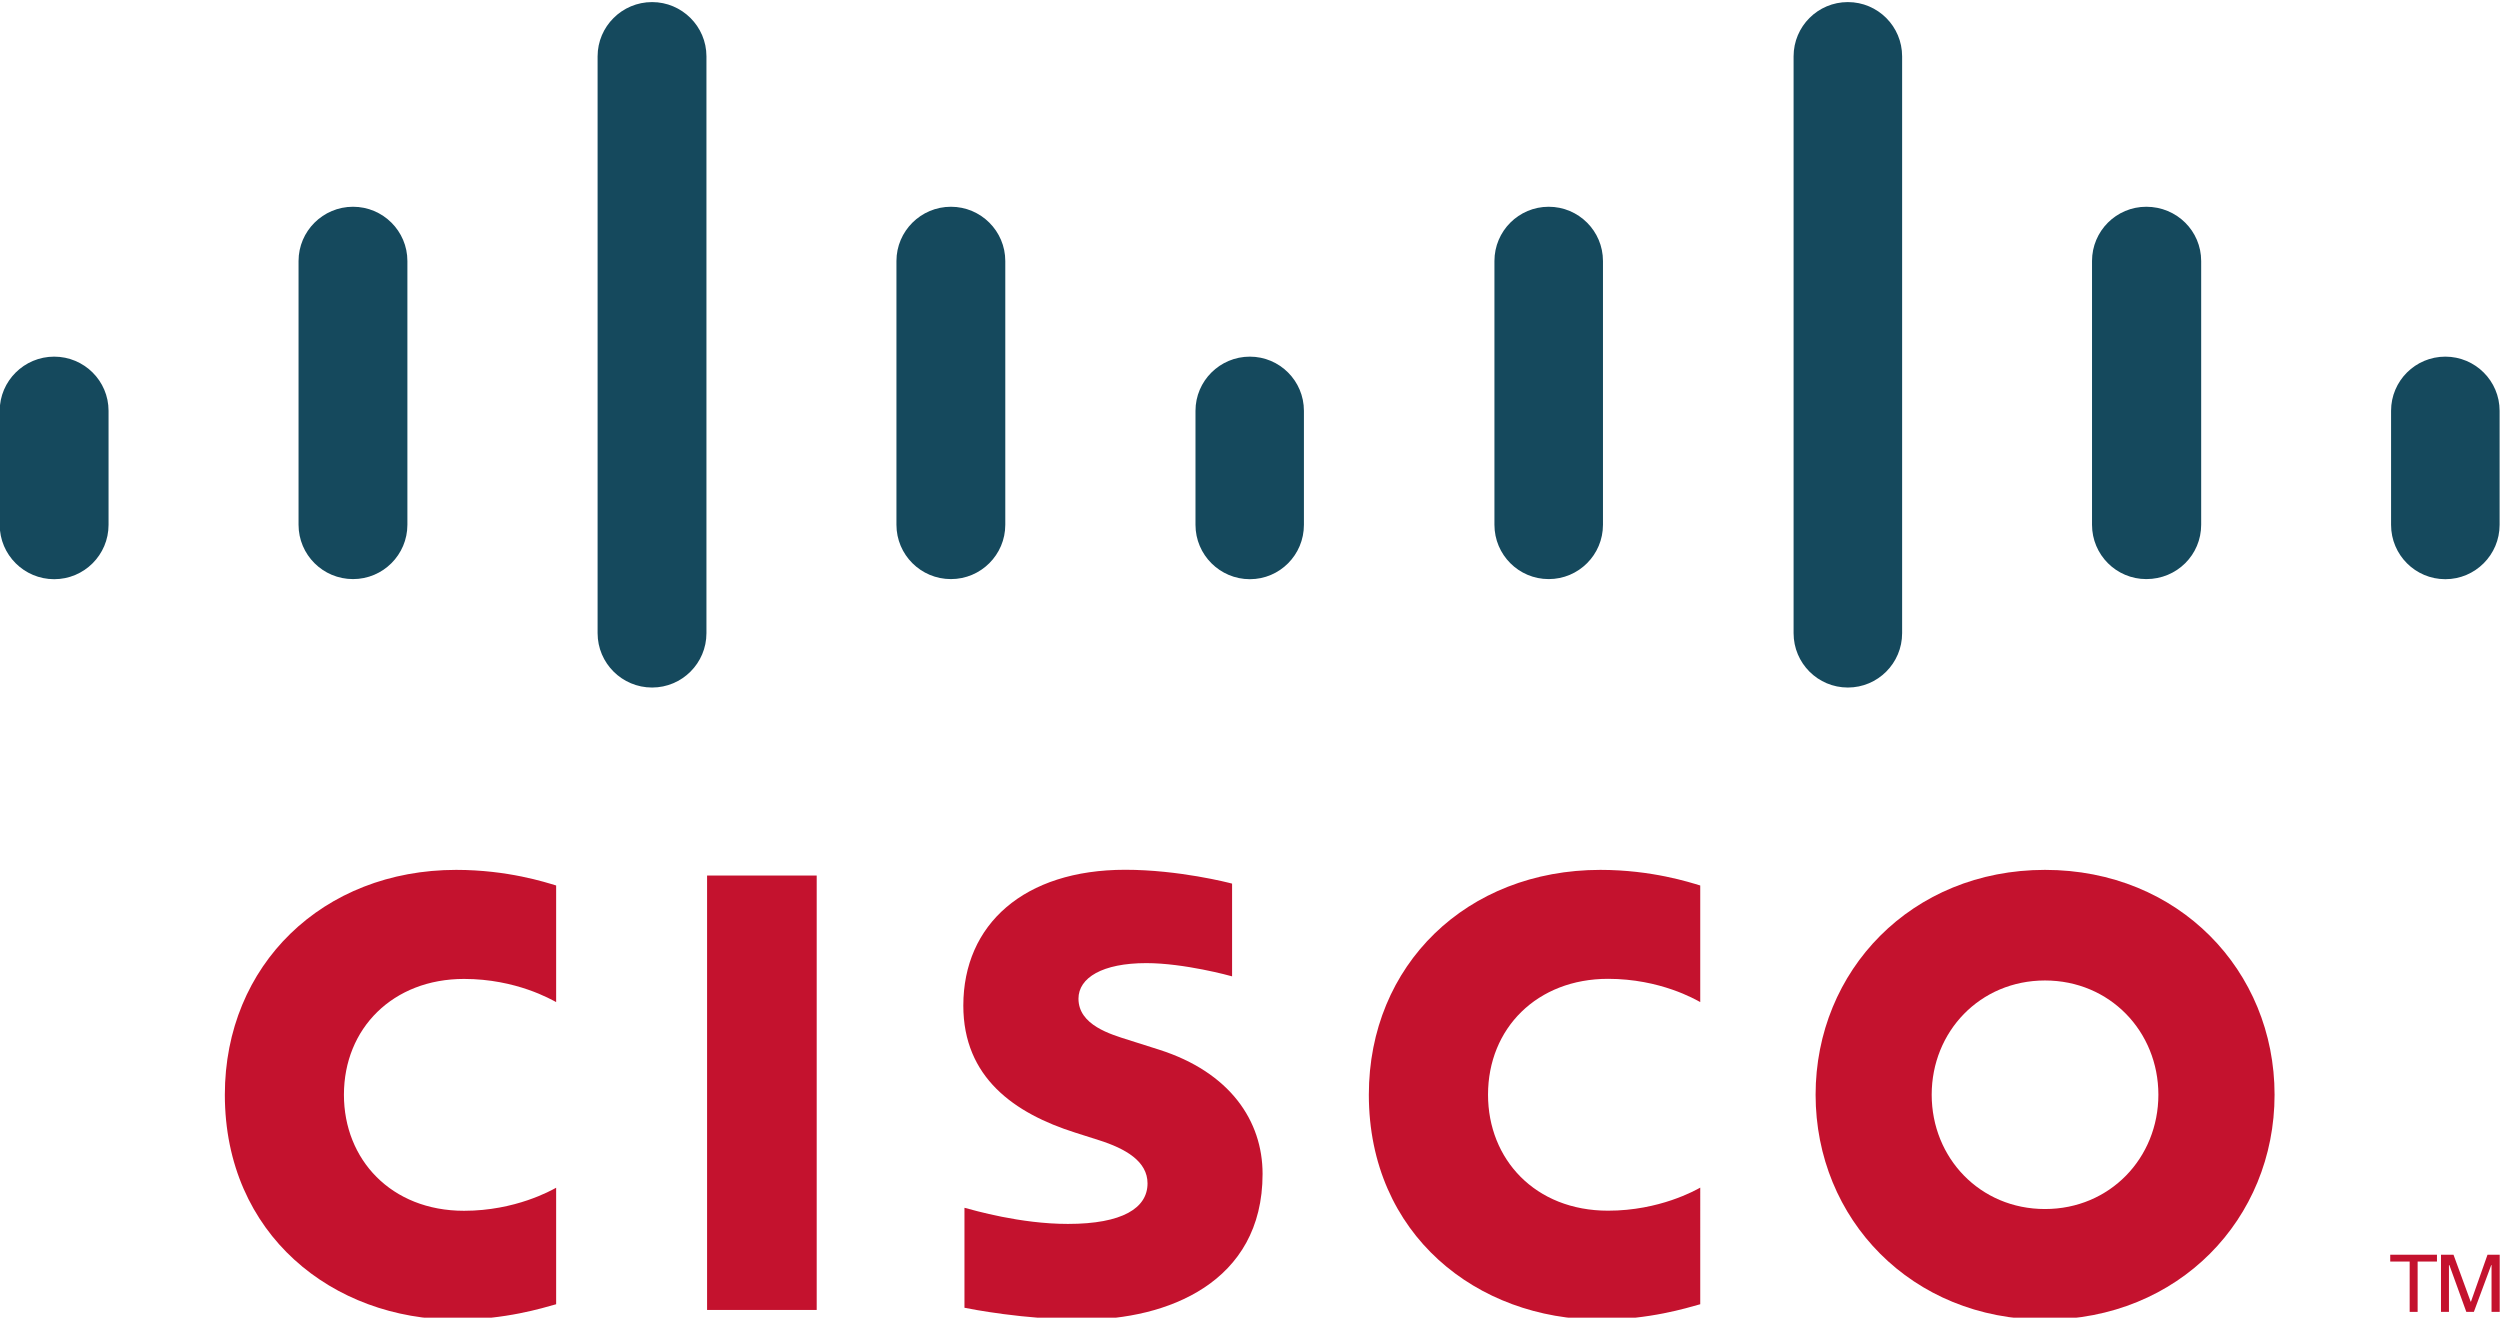 <?xml version="1.0" encoding="utf-8"?>
<!-- Generator: Adobe Illustrator 16.0.0, SVG Export Plug-In . SVG Version: 6.00 Build 0)  -->
<!DOCTYPE svg PUBLIC "-//W3C//DTD SVG 1.1//EN" "http://www.w3.org/Graphics/SVG/1.1/DTD/svg11.dtd">
<svg version="1.1"
	 id="svg3358" xmlns:rdf="http://www.w3.org/1999/02/22-rdf-syntax-ns#" xmlns:cc="http://creativecommons.org/ns#" xmlns:dc="http://purl.org/dc/elements/1.1/" xmlns:svg="http://www.w3.org/2000/svg"
	 xmlns="http://www.w3.org/2000/svg" xmlns:xlink="http://www.w3.org/1999/xlink" x="0px" y="0px" width="250px" height="131.768px"
	 viewBox="275 159.116 250 131.768" enable-background="new 275 159.116 250 131.768" xml:space="preserve">
<g id="layer1" transform="translate(0,-602.362)">
	<path id="path268" fill="#C4122E" d="M356.67,892.473h-10.962v-43.441h10.962V892.473z"/>
	<g id="g270" transform="matrix(10.337,0,0,-10.337,-861.345,8446.202)">
		<g>
			<g id="g272">
				<g id="g278" transform="translate(134.996,727.2)">
					<path id="path280" fill="#C4122E" d="M-8.618,6.525C-8.661,6.548-9.003,6.75-9.51,6.75c-0.685,0-1.161-0.477-1.161-1.121
						c0-0.624,0.455-1.122,1.161-1.122c0.499,0,0.846,0.198,0.892,0.223V3.602c-0.133-0.037-0.495-0.149-0.966-0.149
						c-1.193,0-2.24,0.822-2.24,2.176c0,1.255,0.947,2.175,2.24,2.175c0.497,0,0.866-0.121,0.966-0.151V6.525z"/>
				</g>
				<g id="g282" transform="translate(102.043,727.2)">
					<path id="path284" fill="#C4122E" d="M13.267,6.525c-0.043,0.022-0.384,0.224-0.891,0.224c-0.687,0-1.162-0.477-1.162-1.121
						c0-0.624,0.455-1.122,1.162-1.122c0.498,0,0.845,0.198,0.891,0.223V3.602c-0.132-0.037-0.493-0.149-0.967-0.149
						c-1.192,0-2.238,0.822-2.238,2.176c0,1.255,0.947,2.175,2.238,2.175c0.499,0,0.867-0.121,0.967-0.151V6.525z"/>
				</g>
				<g id="g286" transform="translate(144.927,727.821)">
					<path id="path288" fill="#C4122E" d="M-15.214,6.113c-0.629,0-1.096-0.495-1.096-1.105c0-0.611,0.467-1.106,1.096-1.106
						c0.629,0,1.097,0.495,1.097,1.106C-14.117,5.618-14.585,6.113-15.214,6.113 M-12.993,5.008c0-1.202-0.928-2.176-2.221-2.176
						c-1.292,0-2.219,0.974-2.219,2.176c0,1.2,0.927,2.175,2.219,2.175C-13.921,7.183-12.993,6.208-12.993,5.008"/>
				</g>
				<g id="g290" transform="translate(121.512,727.941)">
					<path id="path292" fill="#C4122E" d="M0.337,6.033C0.321,6.038-0.126,6.161-0.493,6.161c-0.425,0-0.656-0.142-0.656-0.344
						c0-0.256,0.312-0.345,0.486-0.4l0.293-0.093c0.688-0.219,1.002-0.69,1.002-1.202c0-1.056-0.928-1.41-1.74-1.41
						c-0.564,0-1.092,0.104-1.144,0.115v0.967c0.093-0.024,0.538-0.156,1.001-0.156c0.528,0,0.77,0.154,0.77,0.392
						c0,0.213-0.21,0.336-0.473,0.419C-1.018,4.469-1.114,4.499-1.18,4.521c-0.59,0.187-1.083,0.534-1.083,1.229
						c0,0.786,0.588,1.314,1.566,1.314c0.516,0,1.002-0.125,1.034-0.134V6.033z"/>
				</g>
				<g id="g294" transform="translate(89.154,744.23)">
					<path id="path296" fill="#15495D" d="M21.826-4.785c0,0.29-0.236,0.524-0.526,0.524c-0.29,0-0.527-0.235-0.527-0.524v-1.103
						c0-0.291,0.237-0.526,0.527-0.526c0.29,0,0.526,0.235,0.526,0.526V-4.785z"/>
				</g>
				<g id="g298" transform="translate(97.763,748.541)">
					<path id="path300" fill="#15495D" d="M16.108-7.647c0,0.29-0.236,0.525-0.526,0.525c-0.29,0-0.527-0.235-0.527-0.525v-2.551
						c0-0.291,0.236-0.526,0.527-0.526c0.29,0,0.526,0.235,0.526,0.526V-7.647z"/>
				</g>
				<g id="g302" transform="translate(106.373,754.438)">
					<path id="path304" fill="#15495D" d="M10.391-11.564c0,0.29-0.237,0.525-0.526,0.525c-0.29,0-0.527-0.235-0.527-0.525v-5.58
						c0-0.291,0.237-0.526,0.527-0.526c0.29,0,0.526,0.235,0.526,0.526V-11.564z"/>
				</g>
				<g id="g306" transform="translate(114.982,748.541)">
					<path id="path308" fill="#15495D" d="M4.673-7.647c0,0.29-0.236,0.525-0.526,0.525c-0.29,0-0.527-0.235-0.527-0.525v-2.551
						c0-0.291,0.236-0.526,0.527-0.526c0.29,0,0.526,0.235,0.526,0.526V-7.647z"/>
				</g>
				<g id="g310" transform="translate(123.582,744.23)">
					<path id="path312" fill="#15495D" d="M-1.038-4.785c0,0.29-0.235,0.524-0.523,0.524c-0.29,0-0.526-0.235-0.526-0.524v-1.103
						c0-0.291,0.237-0.526,0.526-0.526c0.289,0,0.523,0.235,0.523,0.526V-4.785z"/>
				</g>
				<g id="g314" transform="translate(132.195,748.541)">
					<path id="path316" fill="#15495D" d="M-6.758-7.647c0,0.29-0.235,0.525-0.525,0.525c-0.29,0-0.525-0.235-0.525-0.525v-2.551
						c0-0.291,0.235-0.526,0.525-0.526c0.29,0,0.525,0.235,0.525,0.526V-7.647z"/>
				</g>
				<g id="g318" transform="translate(140.81,754.438)">
					<path id="path320" fill="#15495D" d="M-12.479-11.564c0,0.29-0.235,0.525-0.525,0.525c-0.29,0-0.525-0.235-0.525-0.525v-5.58
						c0-0.291,0.235-0.526,0.525-0.526c0.29,0,0.525,0.235,0.525,0.526V-11.564z"/>
				</g>
				<g id="g322" transform="translate(149.423,748.541)">
					<path id="path324" fill="#15495D" d="M-18.199-7.647c0,0.29-0.235,0.525-0.531,0.525c-0.29,0-0.525-0.235-0.525-0.525v-2.551
						c0-0.291,0.235-0.526,0.525-0.526c0.297,0,0.531,0.235,0.531,0.526V-7.647z"/>
				</g>
				<g id="g326" transform="translate(158.019,744.23)">
					<path id="path328" fill="#15495D" d="M-23.908-4.785c0,0.29-0.236,0.524-0.525,0.524c-0.29,0-0.525-0.235-0.525-0.524v-1.103
						c0-0.291,0.235-0.526,0.525-0.526c0.289,0,0.525,0.235,0.525,0.526V-4.785z"/>
				</g>
				<g id="g330" transform="translate(156.213,719.922)">
					<path id="path332" fill="#C4122E" d="M-22.708,11.359v-0.066h-0.187v-0.487h-0.077v0.487h-0.188v0.066H-22.708z"/>
				</g>
				<g id="g334" transform="translate(156.33,719.922)">
					<path id="path336" fill="#C4122E" d="M-22.786,11.359h0.121l0.166-0.454h0.003l0.16,0.454h0.118v-0.553h-0.079v0.453H-22.3
						l-0.168-0.453h-0.073l-0.164,0.453h-0.004v-0.453h-0.077V11.359z"/>
				</g>
			</g>
		</g>
	</g>
</g>
</svg>
